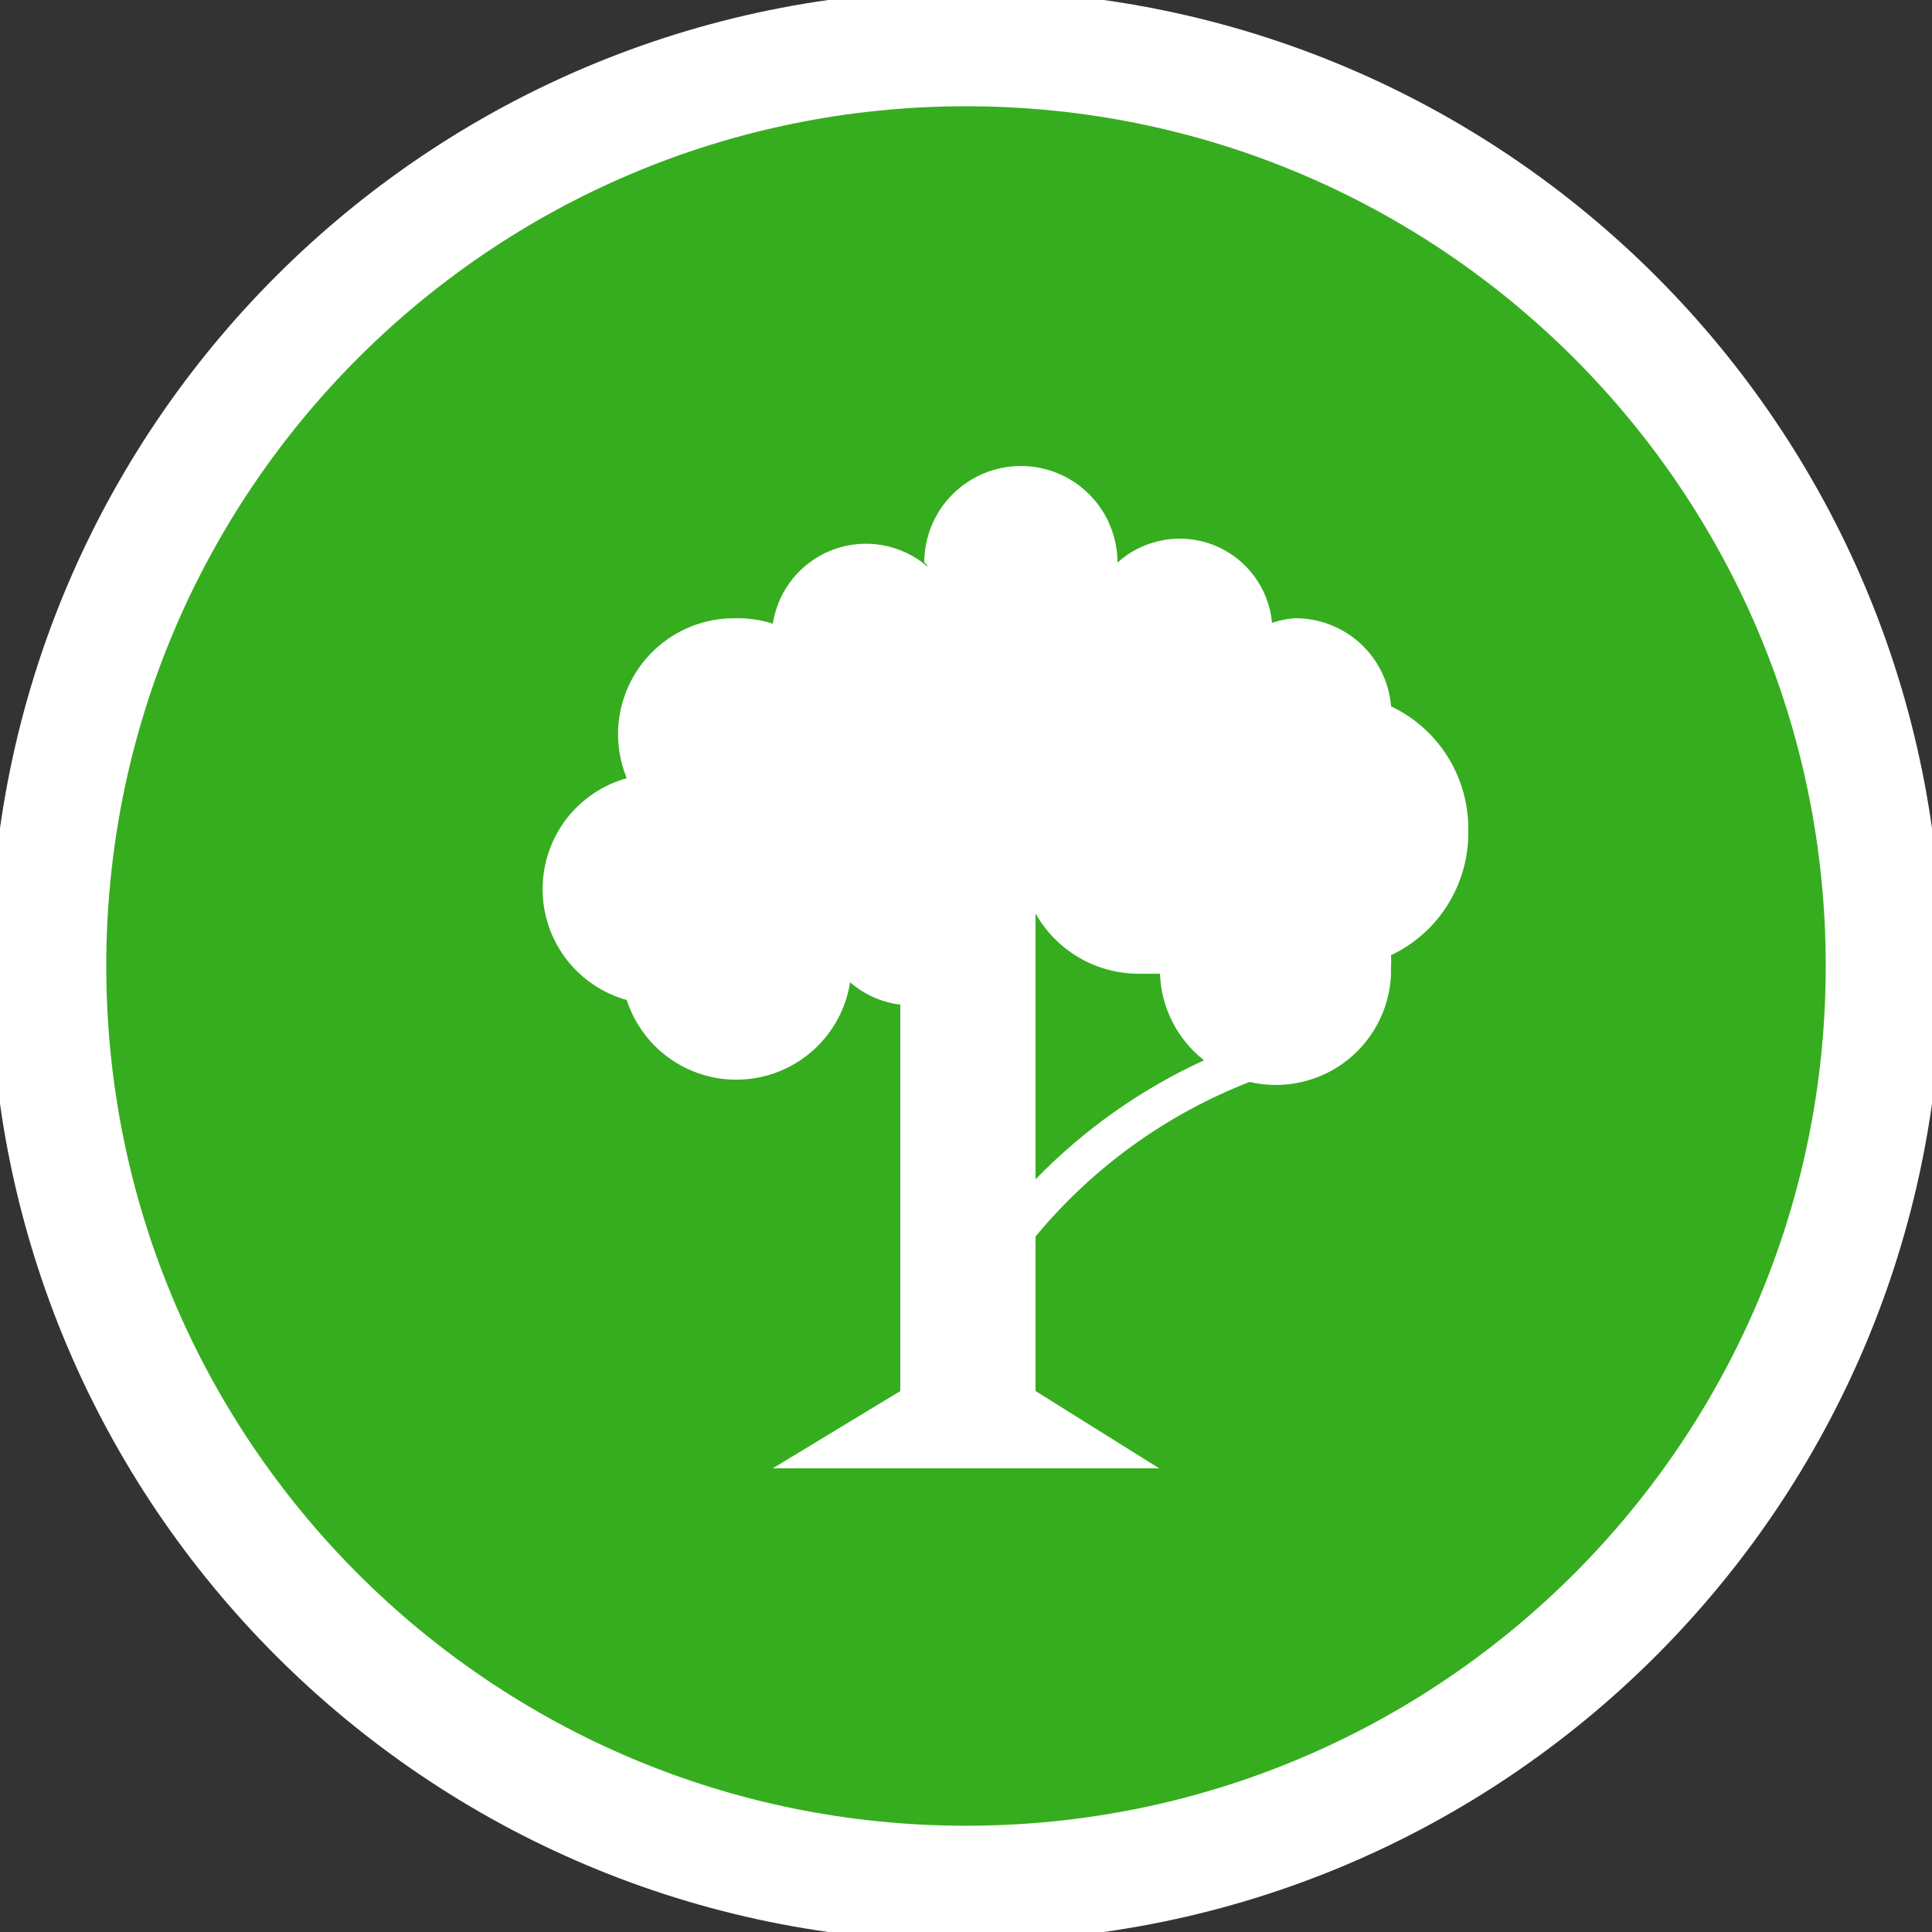 <svg width="20" height="20" viewBox="0 0 20 20" fill="none" xmlns="http://www.w3.org/2000/svg" xmlns:m="https://www.mapbox.com">
    <rect x="0" y="0" width="20" height="20" fill="#333333" stroke="none"/>
    <g clip-path="url(#clip0_409_27289)">
        <path d="M19.5 10C19.5 15.247 15.247 19.5 10 19.5C4.753 19.5 0.5 15.247 0.5 10C0.5 4.753 4.753 0.5 10
            0.5C15.247 0.5 19.5 4.753 19.5 10Z" fill="#36AD1F" stroke="#FFFFFF" stroke-width="1.2"
            stroke-linejoin="round" />
        <path d="M15.2 8.6C15.204 8.331 15.131 8.067 14.989 7.838C14.848 7.61 14.643 7.427 14.4
            7.312C14.38 7.062 14.265 6.828 14.08 6.659C13.894 6.49 13.651 6.397 13.4
            6.4C13.321 6.406 13.243 6.422 13.168 6.448C13.152 6.27 13.086 6.101 12.979
            5.958C12.872 5.816 12.727 5.706 12.561 5.641C12.395 5.577 12.214 5.559 12.039 5.592C11.863
            5.624 11.7 5.704 11.568 5.824C11.568 5.559 11.463 5.304 11.275 5.117C11.088 4.929
            10.833 4.824 10.568 4.824C10.303 4.824 10.049 4.929 9.861 5.117C9.673 5.304 9.568
            5.559 9.568 5.824C9.568 5.824 9.6 5.84 9.6 5.864C9.468 5.751 9.308 5.675 9.137
            5.644C8.966 5.613 8.789 5.629 8.626 5.689C8.463 5.75 8.319 5.853 8.209
            5.987C8.099 6.122 8.027 6.284 8 6.456C7.873 6.416 7.741 6.397 7.608 6.4C7.41
            6.398 7.215 6.446 7.04 6.538C6.865 6.63 6.715 6.764 6.604 6.928C6.493 7.092
            6.425 7.28 6.404 7.477C6.384 7.674 6.413 7.873 6.488 8.056C6.237 8.126 6.017
            8.276 5.859 8.483C5.702 8.691 5.617 8.944 5.617 9.204C5.617 9.464 5.702 9.717
            5.859 9.925C6.017 10.132 6.237 10.282 6.488 10.352C6.571 10.607 6.737 10.827 6.96
            10.976C7.183 11.125 7.449 11.195 7.717 11.173C7.984 11.152 8.236 11.041 8.433 10.859C8.63
            10.676 8.759 10.433 8.8 10.168C8.946 10.296 9.128 10.376 9.32 10.4V14.4L8
            15.2H12L10.72 14.4V12.8C11.31 12.087 12.073 11.536 12.936 11.2C13.113 11.242 13.297 11.242
            13.474 11.201C13.651 11.161 13.817 11.081 13.958 10.966C14.099 10.852 14.212 10.707 14.289
            10.542C14.366 10.378 14.404 10.198 14.4 10.016C14.402 9.973 14.402 9.931 14.4
            9.888C14.643 9.773 14.848 9.59 14.989 9.362C15.131 9.133 15.204 8.869 15.2
            8.6ZM10.72 12.208V9.456C10.936 9.84 11.342 10.079 11.784 10.08H12.008C12.021 10.432 12.187
            10.759 12.464 10.976C11.812 11.275 11.22 11.693 10.72 12.208Z" fill="#FFFFFF" />
    </g>
    <defs>
        <clipPath id="clip0_409_27289">
            <rect width="20" height="20" fill="#FFFFFF" />
        </clipPath>
    </defs>
</svg>
